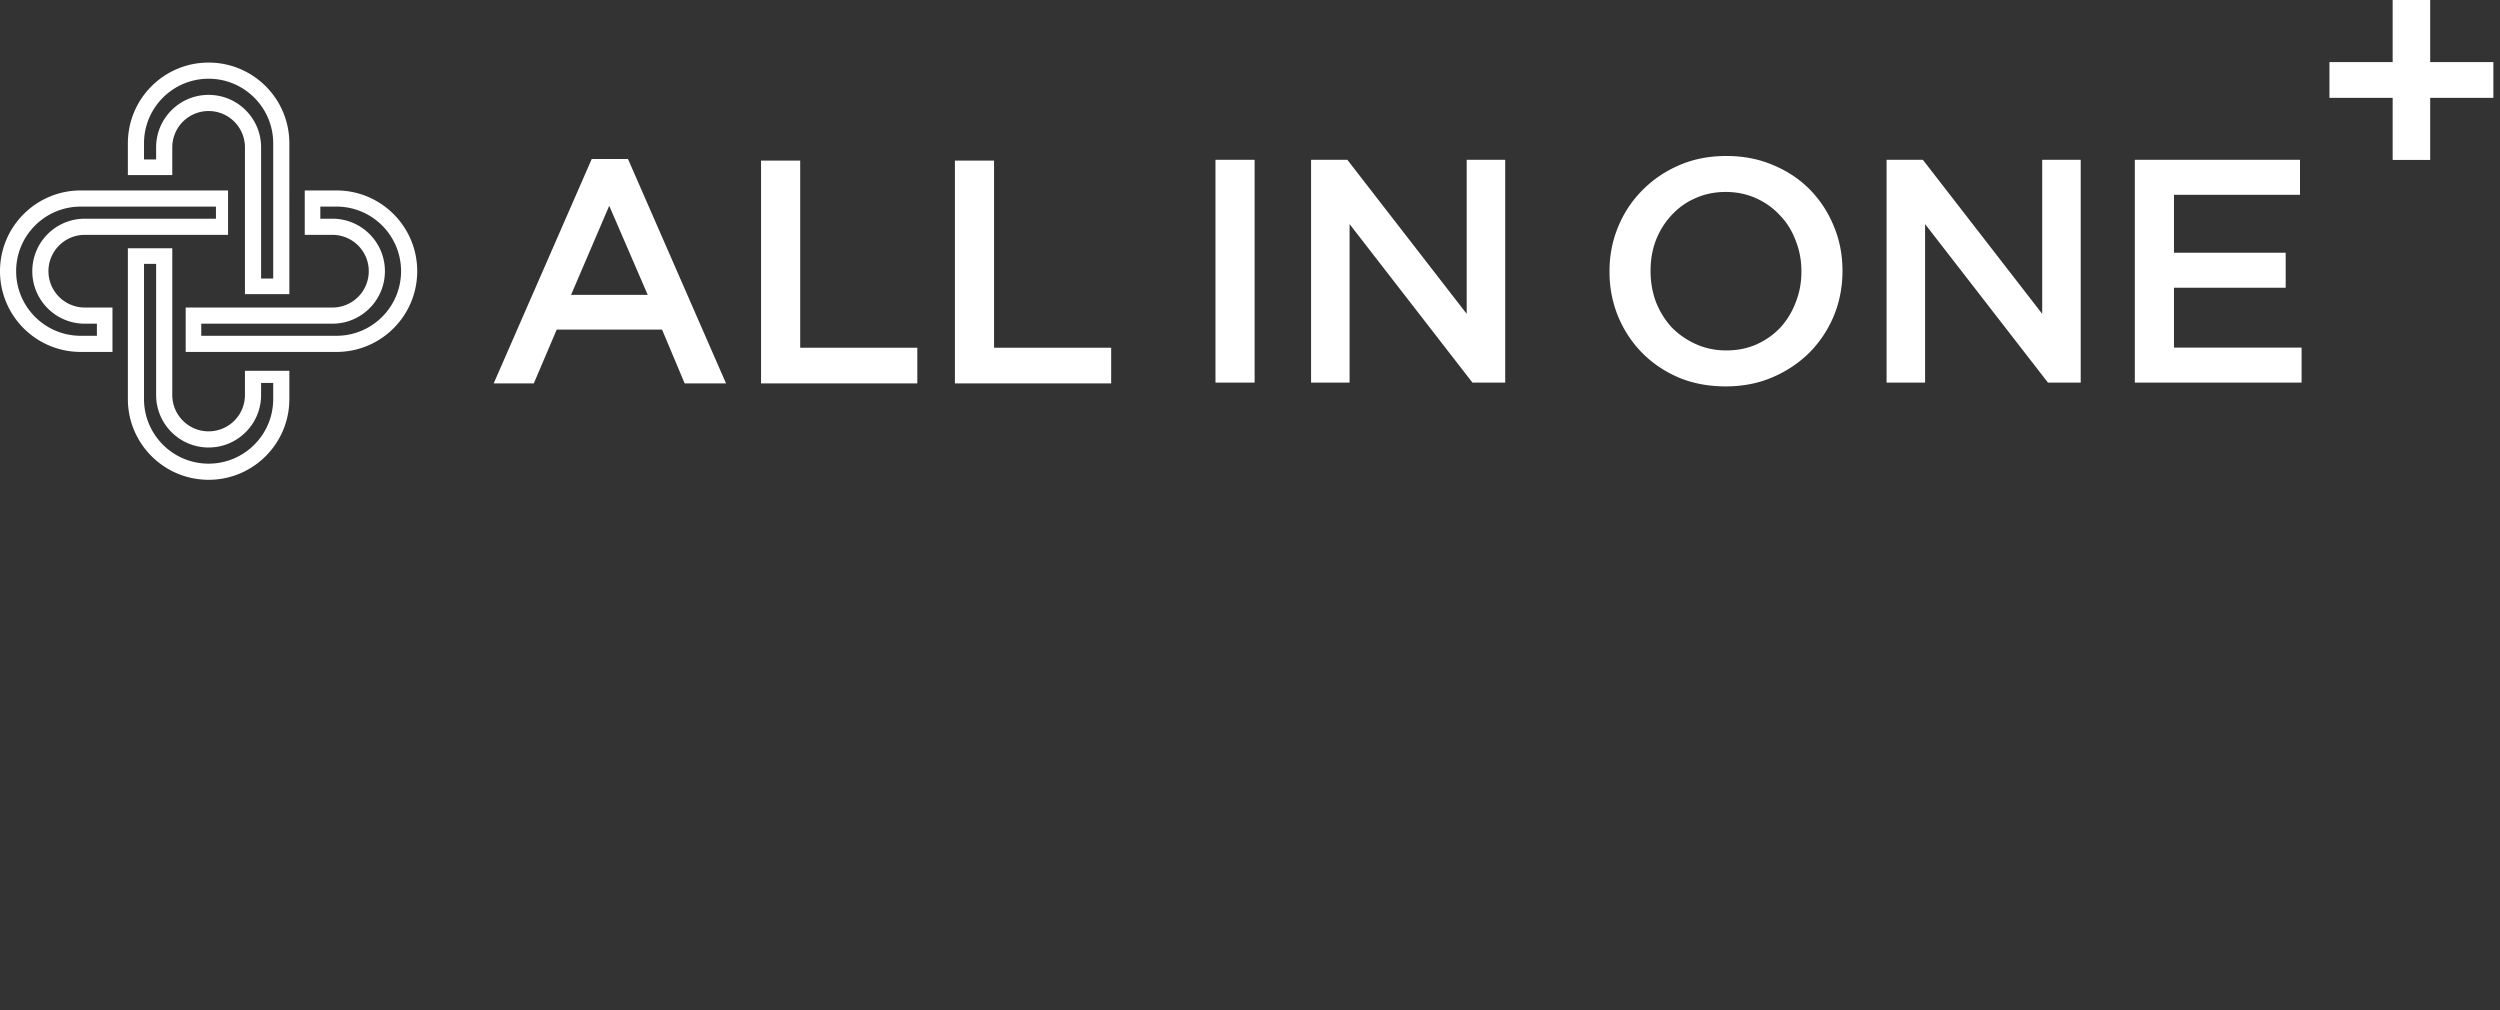 <svg xmlns="http://www.w3.org/2000/svg" aria-label="logo" class="css-en-1hu3gji" viewBox="0 0 495 200"><rect x="0" y="0" width="495" height="200" fill="#333333" stroke="none"/><path fill="#fff" d="M473.746 19.373h-12.514v-7.08h12.514V0h7.43v12.293h12.514v7.08h-12.514v12.294h-7.43V19.373Z"/><path fill="#fff" fill-rule="evenodd" d="M41.304 12.391c-8.83 0-15.987 7.158-15.987 15.988V34.66h8.793v-5.482a7.194 7.194 0 0 1 14.39 0v29.055h8.792V28.379c0-8.83-7.158-15.988-15.988-15.988Zm12.79 42.758v-26.77c0-7.064-5.726-12.79-12.79-12.79-7.063 0-12.79 5.726-12.79 12.79v3.197h2.399v-2.398c0-5.74 4.652-10.392 10.392-10.392 5.739 0 10.392 4.653 10.392 10.392v25.97h2.397ZM41.304 95c8.83 0 15.988-7.158 15.988-15.987v-5.596H48.5v4.796a7.194 7.194 0 0 1-14.389 0V49.158h-8.793v29.854c0 8.83 7.158 15.988 15.988 15.988Zm-12.79-42.758v26.77c0 7.064 5.727 12.79 12.79 12.79 7.064 0 12.79-5.726 12.79-12.79v-3.197h-2.398v2.398c0 5.74-4.652 10.392-10.392 10.392-5.739 0-10.392-4.652-10.392-10.392v-25.97h-2.397ZM0 53.697c0 8.83 7.158 15.987 15.987 15.987h6.282V60.89h-5.482a7.194 7.194 0 1 1 0-14.389h28.368v-8.793H15.988C7.158 37.709 0 44.867 0 53.697Zm42.757-12.79h-26.77c-7.063 0-12.79 5.726-12.79 12.79 0 7.064 5.727 12.79 12.79 12.79h3.198v-2.398h-2.398c-5.74 0-10.392-4.653-10.392-10.392 0-5.74 4.652-10.392 10.392-10.392h25.97v-2.398Zm39.852 12.79c0-8.83-7.158-15.988-15.988-15.988H60.34v8.793h5.482a7.194 7.194 0 1 1 0 14.39H36.767v8.792h29.854c8.83 0 15.988-7.158 15.988-15.987ZM39.85 66.486h26.77c7.064 0 12.79-5.727 12.79-12.79 0-7.064-5.726-12.79-12.79-12.79h-3.197v2.398h2.398c5.74 0 10.392 4.653 10.392 10.392 0 5.74-4.653 10.392-10.392 10.392h-25.97v2.398Z" clip-rule="evenodd"/><path fill="#fff" d="m128.252 58.39-7.624-17.644-7.562 17.644h15.186Zm-11.09-26.907h7.183l19.409 44.425h-8.192l-4.474-10.65H110.23l-4.537 10.65h-7.94l19.409-44.425ZM150.688 31.799h7.75V68.85h23.189v7.058h-30.939v-44.11ZM189.072 31.799h7.751V68.85h23.189v7.058h-30.94v-44.11ZM240.664 31.641h7.75v44.11h-7.75V31.64ZM259.592 31.641h7.184l23.63 30.499V31.64h7.624v44.11h-6.49L267.217 44.37v31.38h-7.625V31.642ZM341.809 69.386c2.184 0 4.18-.399 5.986-1.197 1.848-.84 3.424-1.953 4.726-3.34 1.302-1.428 2.31-3.088 3.025-4.978.756-1.89 1.134-3.907 1.134-6.05v-.125c0-2.143-.378-4.16-1.134-6.05-.715-1.932-1.744-3.591-3.088-4.978-1.302-1.428-2.878-2.562-4.726-3.402-1.849-.84-3.865-1.26-6.049-1.26-2.185 0-4.201.42-6.05 1.26a13.77 13.77 0 0 0-4.663 3.34c-1.302 1.386-2.331 3.024-3.087 4.914-.715 1.89-1.072 3.907-1.072 6.05v.126c0 2.142.357 4.18 1.072 6.112.756 1.89 1.785 3.55 3.087 4.978 1.345 1.386 2.941 2.5 4.789 3.34 1.849.84 3.865 1.26 6.05 1.26Zm-.126 7.12c-3.403 0-6.512-.587-9.326-1.764-2.815-1.218-5.231-2.856-7.247-4.915-2.016-2.058-3.592-4.453-4.726-7.183-1.134-2.773-1.701-5.714-1.701-8.822v-.126c0-3.109.567-6.029 1.701-8.76 1.134-2.772 2.731-5.187 4.789-7.246 2.058-2.1 4.495-3.76 7.31-4.978 2.814-1.218 5.923-1.827 9.326-1.827 3.402 0 6.511.609 9.326 1.827 2.814 1.176 5.23 2.794 7.246 4.852 2.017 2.059 3.592 4.474 4.726 7.247 1.134 2.73 1.702 5.65 1.702 8.759v.126c0 3.108-.568 6.05-1.702 8.822a22.68 22.68 0 0 1-4.789 7.246c-2.058 2.059-4.495 3.697-7.309 4.915-2.815 1.219-5.924 1.828-9.326 1.828ZM373.543 31.64h7.183l23.631 30.5v-30.5h7.624v44.11h-6.49l-24.323-31.38v31.38h-7.625V31.64ZM422.696 31.64H455.4v6.932h-24.953v11.469h22.118v6.931h-22.118V68.82h25.268v6.931h-33.019V31.64Z"/></svg>